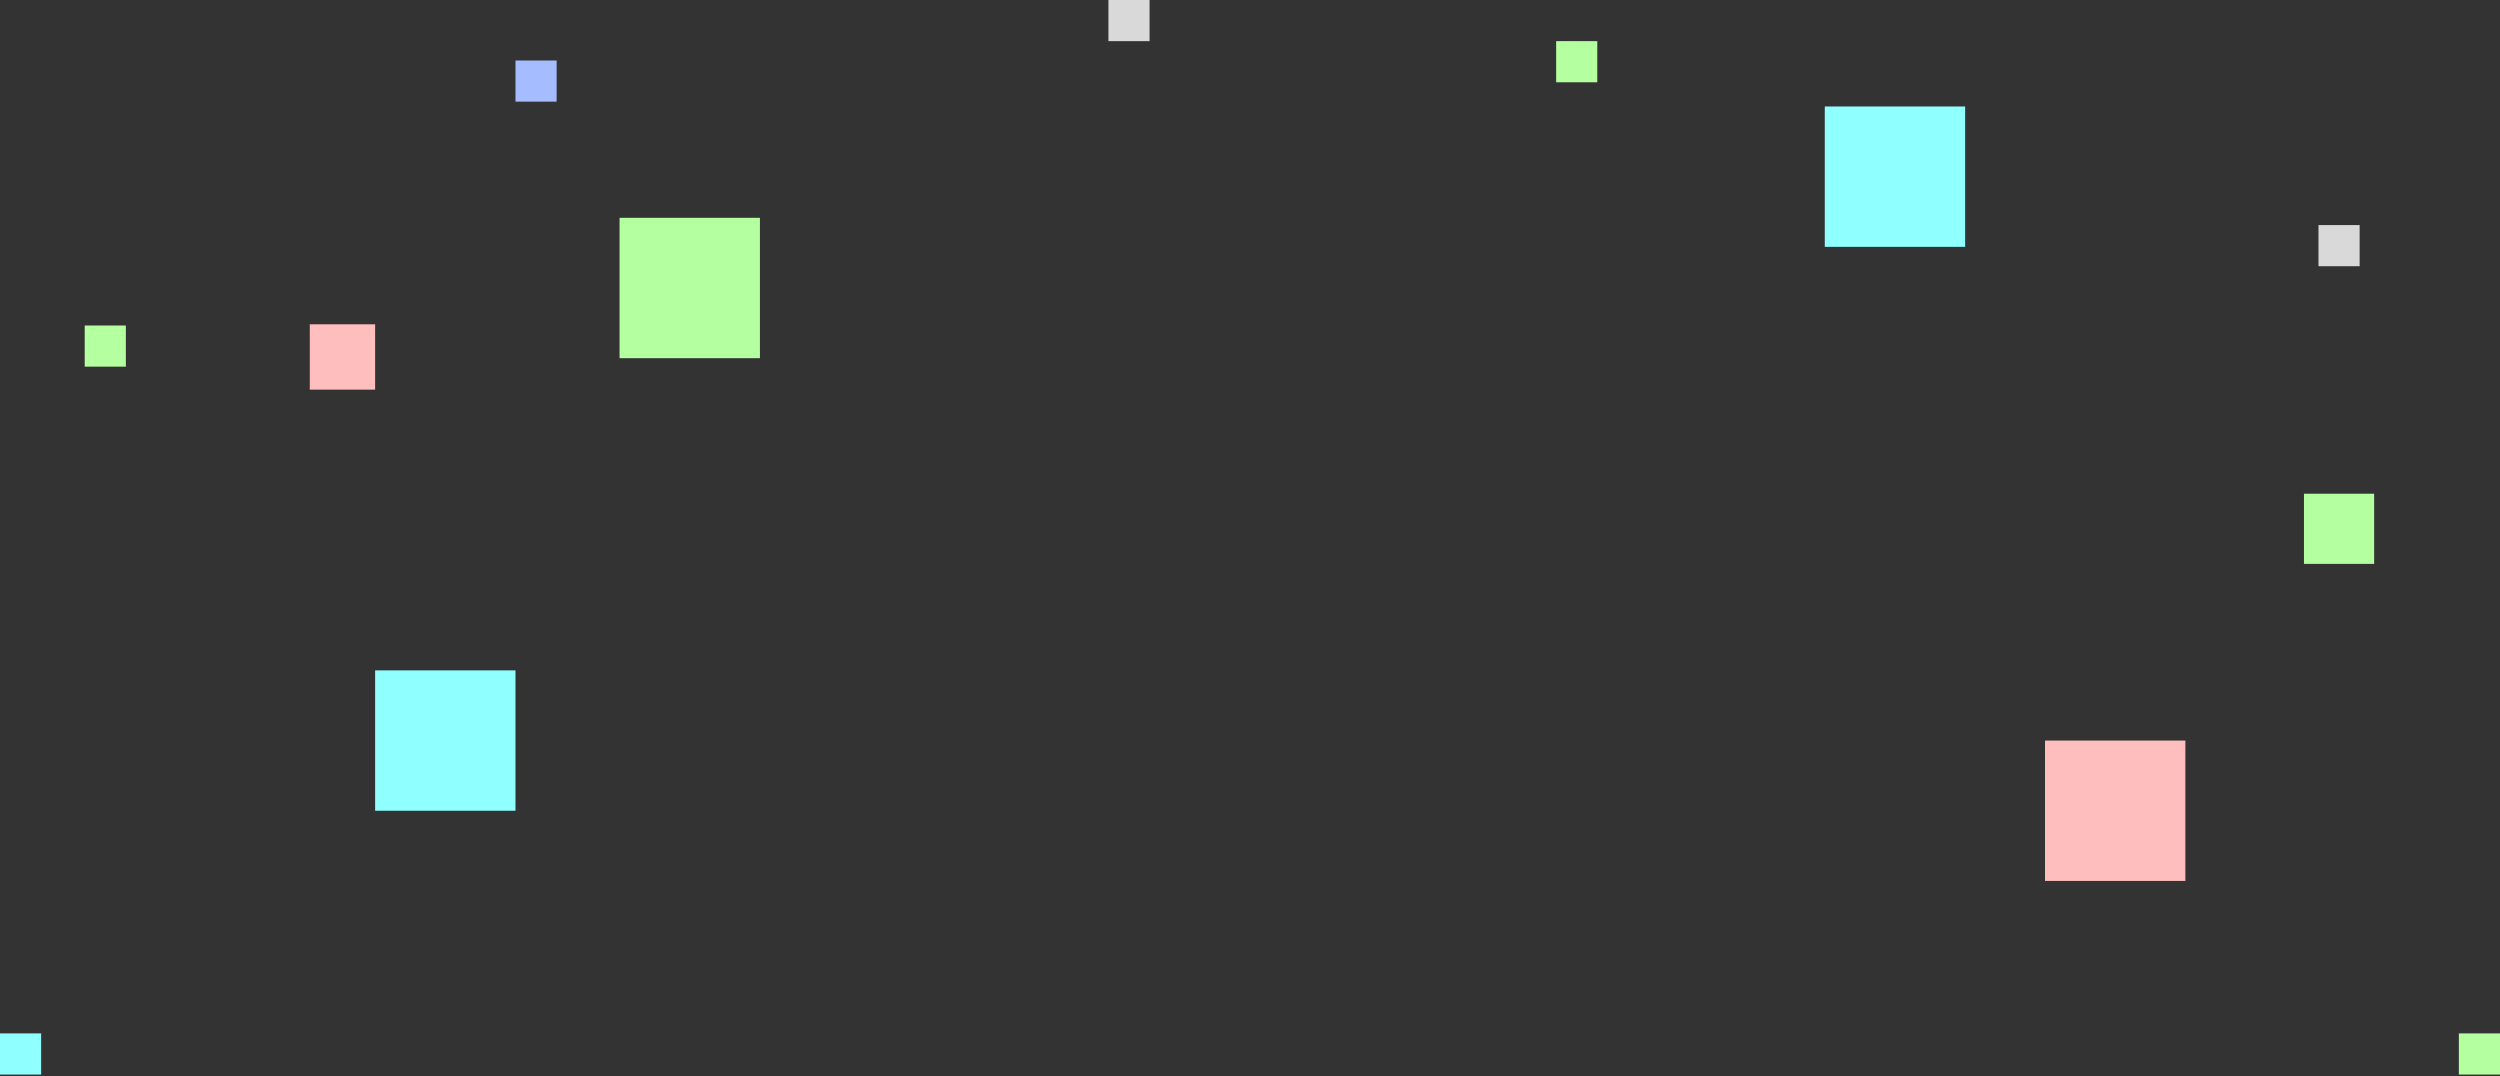 <svg width="655" height="282" viewBox="0 0 655 282" fill="none" xmlns="http://www.w3.org/2000/svg">
<rect x="0" y="0" width="655" height="282" fill="#333333" stroke="none"/>
<rect x="81.162" y="84.966" width="17.12" height="17.12" fill="#FFBEBE"/>
<rect x="478.093" y="27.899" width="36.776" height="36.776" fill="#8FFFFF"/>
<rect x="535.794" y="194.027" width="36.776" height="36.776" fill="#FFBEBE"/>
<rect x="98.282" y="175.639" width="36.776" height="36.776" fill="#8FFFFF"/>
<rect x="162.323" y="57.067" width="36.776" height="36.776" fill="#B4FFA0"/>
<path d="M22.193 85.283H32.972V96.062H22.193V85.283Z" fill="#B4FFA0"/>
<path d="M135.058 15.852H145.837V26.631H135.058V15.852Z" fill="#A5BCFF"/>
<path d="M0 270.75H10.779V281.53H0V270.75Z" fill="#8FFFFF"/>
<path d="M644.221 270.75H655V281.53H644.221V270.75Z" fill="#B4FFA0"/>
<rect x="290.407" width="10.779" height="10.779" fill="#D9D9D9"/>
<rect x="607.444" y="58.969" width="10.779" height="10.779" fill="#D9D9D9"/>
<rect x="407.711" y="10.779" width="10.779" height="10.779" fill="#B4FFA0"/>
<rect x="603.64" y="129.351" width="18.388" height="18.388" fill="#B4FFA0"/>
</svg>
